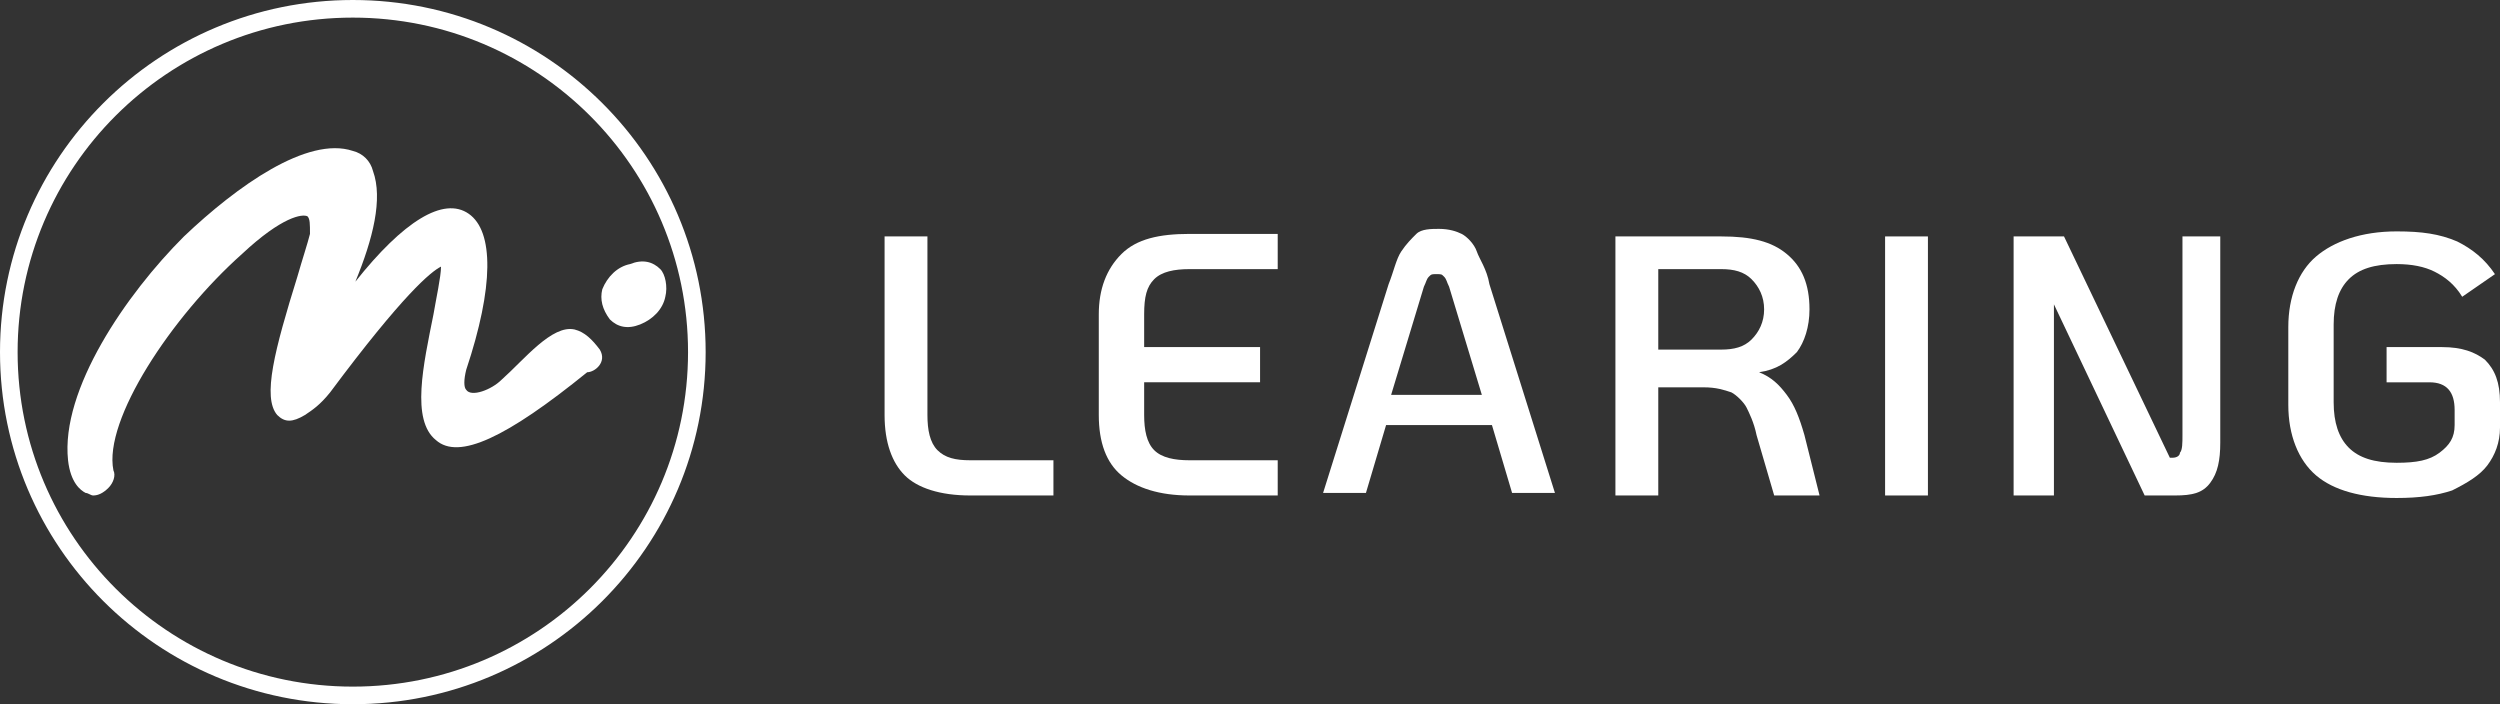 <svg width="142" height="40" viewBox="0 0 142 40" fill="none" xmlns="http://www.w3.org/2000/svg">
<rect x="0" y="0" width="142" height="40" fill="#333333" stroke="none"/>
<path d="M39.581 20C39.581 30.769 30.833 39.5 20.04 39.5C9.248 39.5 0.5 30.769 0.5 20C0.5 9.231 9.248 0.5 20.04 0.5C30.833 0.5 39.581 9.231 39.581 20Z" stroke="white"/>
<path d="M51.389 27C50.674 26.286 50.244 25.143 50.244 23.572V13.429H52.678V23.572C52.678 24.429 52.821 25.143 53.25 25.572C53.68 26 54.252 26.143 55.111 26.143H59.835V28.143H55.111C53.393 28.143 52.105 27.714 51.389 27Z" fill="white"/>
<path d="M63.699 27C62.841 26.286 62.411 25.143 62.411 23.571V17.857C62.411 16.428 62.841 15.286 63.699 14.428C64.558 13.571 65.847 13.286 67.564 13.286H72.574V15.286H67.564C66.706 15.286 65.99 15.428 65.56 15.857C65.131 16.286 64.988 16.857 64.988 17.857V19.714H71.572V21.714H64.988V23.571C64.988 24.428 65.131 25.143 65.56 25.571C65.99 26 66.706 26.143 67.564 26.143H72.574V28.143H67.564C65.847 28.143 64.558 27.714 63.699 27Z" fill="white"/>
<path d="M84.742 24.143H78.73L77.585 28H75.151L78.873 16.143C79.159 15.429 79.303 14.714 79.589 14.286C79.875 13.857 80.161 13.571 80.448 13.286C80.734 13 81.307 13 81.736 13C82.309 13 82.738 13.143 83.024 13.286C83.311 13.429 83.74 13.857 83.883 14.286C84.026 14.714 84.456 15.286 84.599 16.143L88.321 28H85.887L84.742 24.143ZM84.169 22.429L82.309 16.286C82.165 16 82.165 15.857 82.022 15.714C81.879 15.571 81.879 15.571 81.593 15.571C81.307 15.571 81.307 15.571 81.163 15.714C81.02 15.857 81.02 16 80.877 16.286L79.016 22.429H84.169Z" fill="white"/>
<path d="M103.351 28.143H100.774L99.772 24.714C99.629 24 99.343 23.429 99.2 23.143C99.057 22.857 98.627 22.429 98.341 22.286C97.912 22.143 97.482 22 96.766 22H94.19V28.143H91.756V13.429H97.768C99.486 13.429 100.631 13.714 101.49 14.429C102.349 15.143 102.779 16.143 102.779 17.572C102.779 18.572 102.492 19.429 102.063 20C101.49 20.572 100.918 21 99.916 21.143C100.631 21.429 101.061 21.857 101.49 22.429C101.92 23 102.206 23.714 102.492 24.714L103.351 28.143ZM97.768 19.857C98.484 19.857 99.057 19.714 99.486 19.286C99.916 18.857 100.202 18.286 100.202 17.572C100.202 16.857 99.916 16.286 99.486 15.857C99.057 15.429 98.484 15.286 97.768 15.286H94.19V19.857H97.768Z" fill="white"/>
<path d="M107.073 13.429H109.506V28.143H107.073V13.429Z" fill="white"/>
<path d="M126.111 13.429V25.143C126.111 26.143 125.968 26.857 125.538 27.429C125.109 28 124.536 28.143 123.534 28.143H121.817L116.663 17.286V28.143H114.373V13.429H117.236L123.248 26H123.391C123.677 26 123.821 25.857 123.821 25.714C123.964 25.572 123.964 25.143 123.964 24.714V13.429H126.111Z" fill="white"/>
<path d="M131.55 27C130.548 26.143 129.976 24.715 129.976 23V18.572C129.976 16.857 130.548 15.429 131.55 14.572C132.552 13.714 134.127 13.143 136.131 13.143C137.562 13.143 138.564 13.286 139.566 13.714C140.425 14.143 141.141 14.714 141.713 15.572L139.853 16.857C139.423 16.143 138.851 15.714 138.278 15.429C137.705 15.143 136.99 15 136.131 15C134.843 15 133.984 15.286 133.411 15.857C132.838 16.429 132.552 17.286 132.552 18.429V22.857C132.552 24 132.838 24.857 133.411 25.429C133.984 26 134.843 26.286 136.131 26.286C137.276 26.286 137.992 26.143 138.564 25.715C139.137 25.286 139.423 24.857 139.423 24.143V23.286C139.423 22.286 138.994 21.715 137.992 21.715H135.558V19.715H138.707C139.853 19.715 140.568 20 141.141 20.429C141.713 21 142 21.715 142 22.857V24.286C142 25.143 141.713 25.857 141.284 26.429C140.855 27 140.139 27.429 139.28 27.857C138.421 28.143 137.419 28.286 136.131 28.286C134.127 28.286 132.552 27.857 131.55 27Z" fill="white"/>
<path d="M34.069 19.857C33.639 19.286 33.21 18.857 32.637 18.715C31.349 18.429 29.774 20.429 28.486 21.572C27.913 22.143 26.768 22.572 26.482 22.143C26.339 22 26.339 21.572 26.482 21C28.056 16.286 28.056 13.143 26.625 12.143C25.194 11.143 22.903 12.572 20.184 16C21.186 13.572 21.758 11.286 21.186 9.714C21.042 9.143 20.613 8.714 20.04 8.572C17.464 7.714 13.456 10.572 10.45 13.429C7.157 16.715 3.436 22.143 3.865 26.143C4.008 27.429 4.581 27.857 4.867 28C5.01 28 5.153 28.143 5.296 28.143C5.583 28.143 5.869 28 6.155 27.715C6.442 27.429 6.585 27 6.442 26.715C5.869 23.857 9.734 18 13.742 14.429C16.032 12.286 17.177 12.143 17.464 12.286C17.607 12.429 17.607 12.714 17.607 13.286C17.464 13.857 17.177 14.714 16.891 15.714C15.603 19.857 14.887 22.572 15.746 23.572C16.175 24 16.605 24 17.321 23.572C17.75 23.286 18.18 23 18.752 22.286C22.903 16.715 24.478 15.429 25.05 15.143C25.05 15.714 24.764 17 24.621 17.857C24.049 20.715 23.333 23.857 24.764 25C26.052 26.143 28.772 24.857 33.353 21.143C33.782 21.143 34.498 20.572 34.069 19.857Z" fill="white"/>
<path d="M34.211 16.429C34.068 17 34.211 17.572 34.641 18.143C35.07 18.572 35.643 18.715 36.359 18.429C37.074 18.143 37.647 17.572 37.79 16.857C37.933 16.286 37.79 15.572 37.504 15.286C37.074 14.857 36.502 14.714 35.786 15C35.07 15.143 34.498 15.714 34.211 16.429Z" fill="white"/>
</svg>
